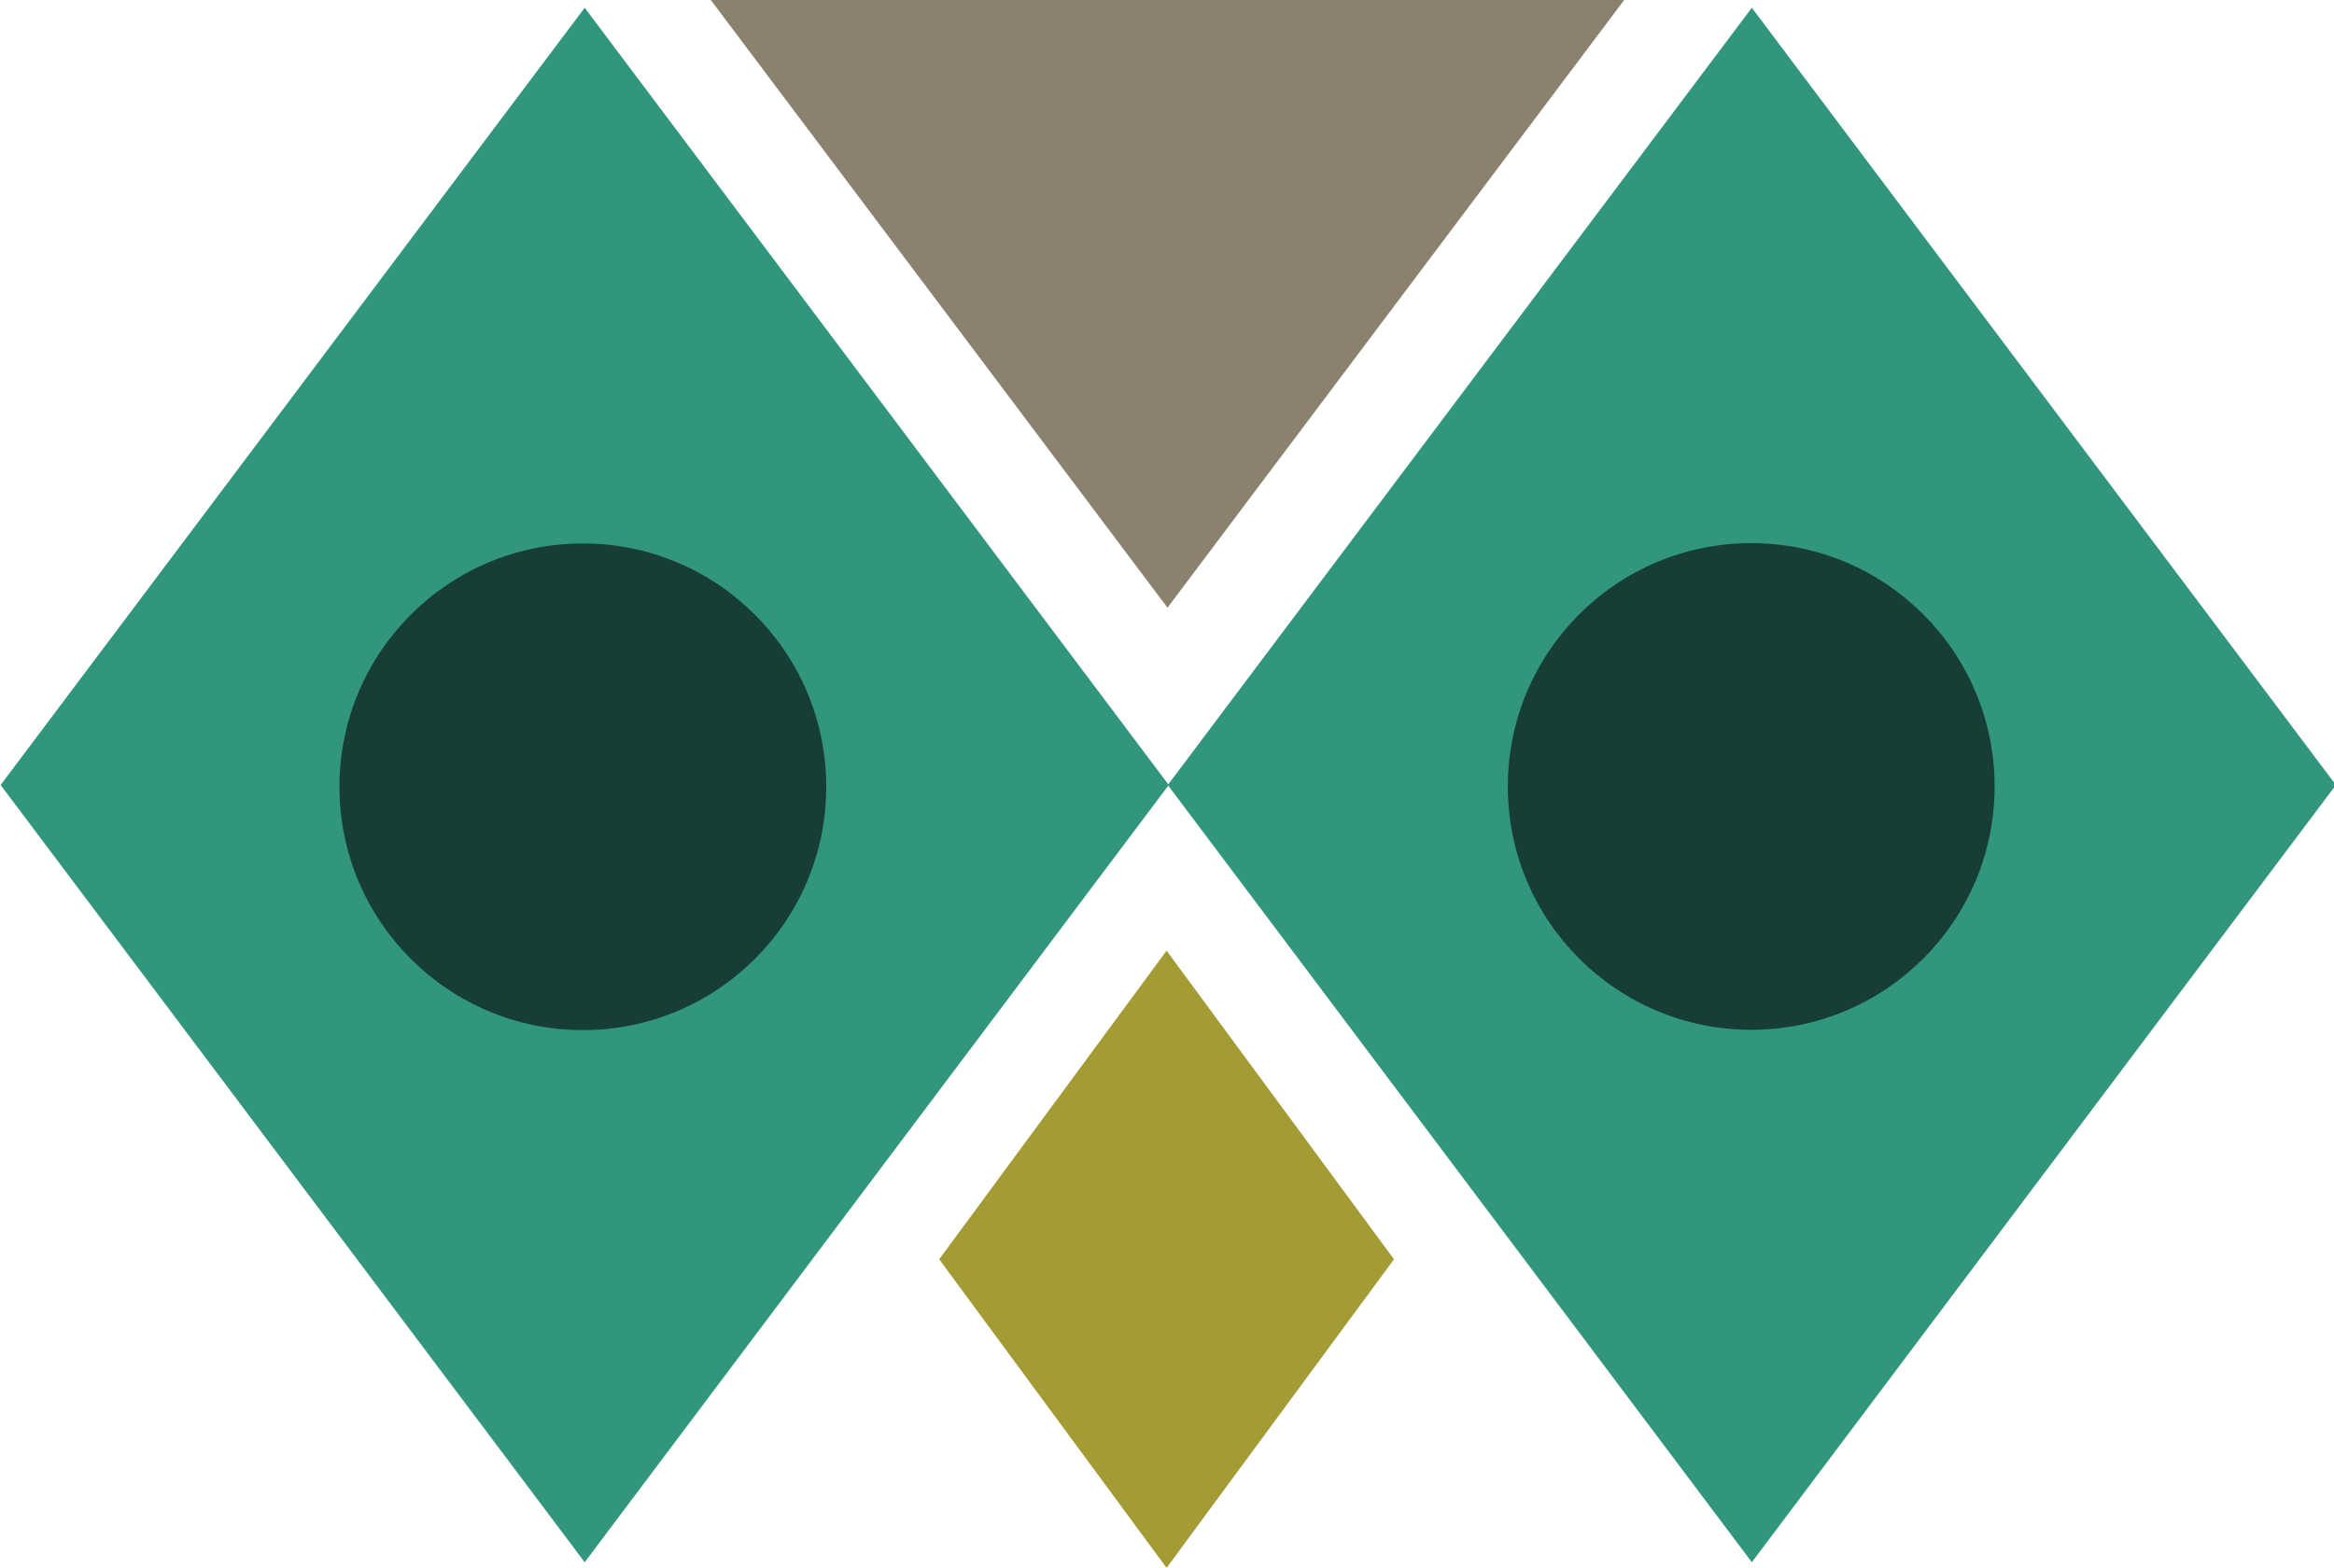 <?xml version="1.0" encoding="UTF-8" standalone="no"?>
<!-- Created with Inkscape (http://www.inkscape.org/) -->

<svg
   xmlns:dc="http://purl.org/dc/elements/1.1/"
   xmlns:cc="http://creativecommons.org/ns#"
   xmlns:rdf="http://www.w3.org/1999/02/22-rdf-syntax-ns#"
   xmlns:svg="http://www.w3.org/2000/svg"
   xmlns="http://www.w3.org/2000/svg"
   xmlns:sodipodi="http://sodipodi.sourceforge.net/DTD/sodipodi-0.dtd"
   xmlns:inkscape="http://www.inkscape.org/namespaces/inkscape"
   width="125.996mm"
   height="84.667mm"
   viewBox="0 0 125.996 84.667"
   version="1.1"
   id="svg8"
   inkscape:version="0.92.4 (5da689c313, 2019-01-14)"
   sodipodi:docname="drawing.svg">
  <defs
     id="defs2">
    <inkscape:perspective
       id="perspective4555"
       inkscape:persp3d-origin="105 : 98.999997 : 1"
       inkscape:vp_z="210 : 148.49999 : 1"
       inkscape:vp_y="0 : 999.99997 : 0"
       inkscape:vp_x="0 : 148.49999 : 1"
       sodipodi:type="inkscape:persp3d" />
  </defs>
  <sodipodi:namedview
     id="base"
     pagecolor="#ffffff"
     bordercolor="#666666"
     borderopacity="1.0"
     inkscape:pageopacity="0.0"
     inkscape:pageshadow="2"
     inkscape:zoom="0.98994949"
     inkscape:cx="222.57152"
     inkscape:cy="104.90957"
     inkscape:document-units="mm"
     inkscape:current-layer="layer1-8"
     showgrid="true"
     showguides="false"
     inkscape:window-width="2560"
     inkscape:window-height="1377"
     inkscape:window-x="-8"
     inkscape:window-y="-8"
     inkscape:window-maximized="1">
    <inkscape:grid
       type="xygrid"
       id="grid4598"
       originx="-22.703"
       originy="-133.356" />
  </sodipodi:namedview>
  <g
     inkscape:label="Layer 1"
     inkscape:groupmode="layer"
     id="layer1"
     transform="translate(-22.703,-78.977)">
    <g
       transform="translate(-34.606,34.307)"
       id="layer1-8"
       inkscape:label="Ebene 1">
      <path
         inkscape:connector-curvature="0"
         id="rect4579-8-4-1-3"
         d="M 95.681,44.671 120.334,77.485 144.986,44.671 Z"
         style="opacity:1;fill:#8a816f;fill-opacity:1;stroke:#190404;stroke-width:0.001;stroke-linejoin:round;stroke-miterlimit:4;stroke-dasharray:none;stroke-dashoffset:0;stroke-opacity:1" />
      <rect
         transform="matrix(0.601,-0.8,0.601,0.8,0,0)"
         y="154.535"
         x="45.712"
         height="52.463"
         width="52.463"
         id="rect4579-8"
         style="opacity:1;fill:#31967d;fill-opacity:1;stroke:#190404;stroke-width:0.001;stroke-linejoin:round;stroke-miterlimit:4;stroke-dasharray:none;stroke-dashoffset:0;stroke-opacity:1" />
      <rect
         inkscape:transform-center-y="-11.864313"
         inkscape:transform-center-x="-16.351499"
         transform="matrix(0.593,-0.805,0.593,0.805,0,0)"
         y="161.05"
         x="21.089"
         height="20.702"
         width="20.702"
         id="rect4579-8-5"
         style="opacity:1;fill:#a39c35;fill-opacity:1;stroke:#190404;stroke-width:0;stroke-linejoin:round;stroke-miterlimit:4;stroke-dasharray:none;stroke-dashoffset:0;stroke-opacity:1" />
      <rect
         transform="matrix(0.601,-0.8,0.601,0.8,0,0)"
         y="102.117"
         x="-6.706"
         height="52.463"
         width="52.463"
         id="rect4579-8-8"
         style="opacity:1;fill:#31967d;fill-opacity:1;stroke:#190404;stroke-width:0.001;stroke-linejoin:round;stroke-miterlimit:4;stroke-dasharray:none;stroke-dashoffset:0;stroke-opacity:1" />
      <circle
         r="13.139"
         transform="scale(-1,1)"
         cy="87.155"
         cx="-88.773"
         id="path815-3-5-3-6"
         style="opacity:1;fill:#163e37;fill-opacity:1;stroke:#413434;stroke-width:0.001;stroke-linejoin:round;stroke-miterlimit:4;stroke-dasharray:none;stroke-dashoffset:0;stroke-opacity:1" />
      <circle
         r="13.139"
         transform="scale(-1,1)"
         cy="87.138"
         cx="-151.845"
         id="path815-3-5-3-6-7"
         style="opacity:1;fill:#163e37;fill-opacity:1;stroke:#413434;stroke-width:0.001;stroke-linejoin:round;stroke-miterlimit:4;stroke-dasharray:none;stroke-dashoffset:0;stroke-opacity:1" />
    </g>
  </g>
</svg>
